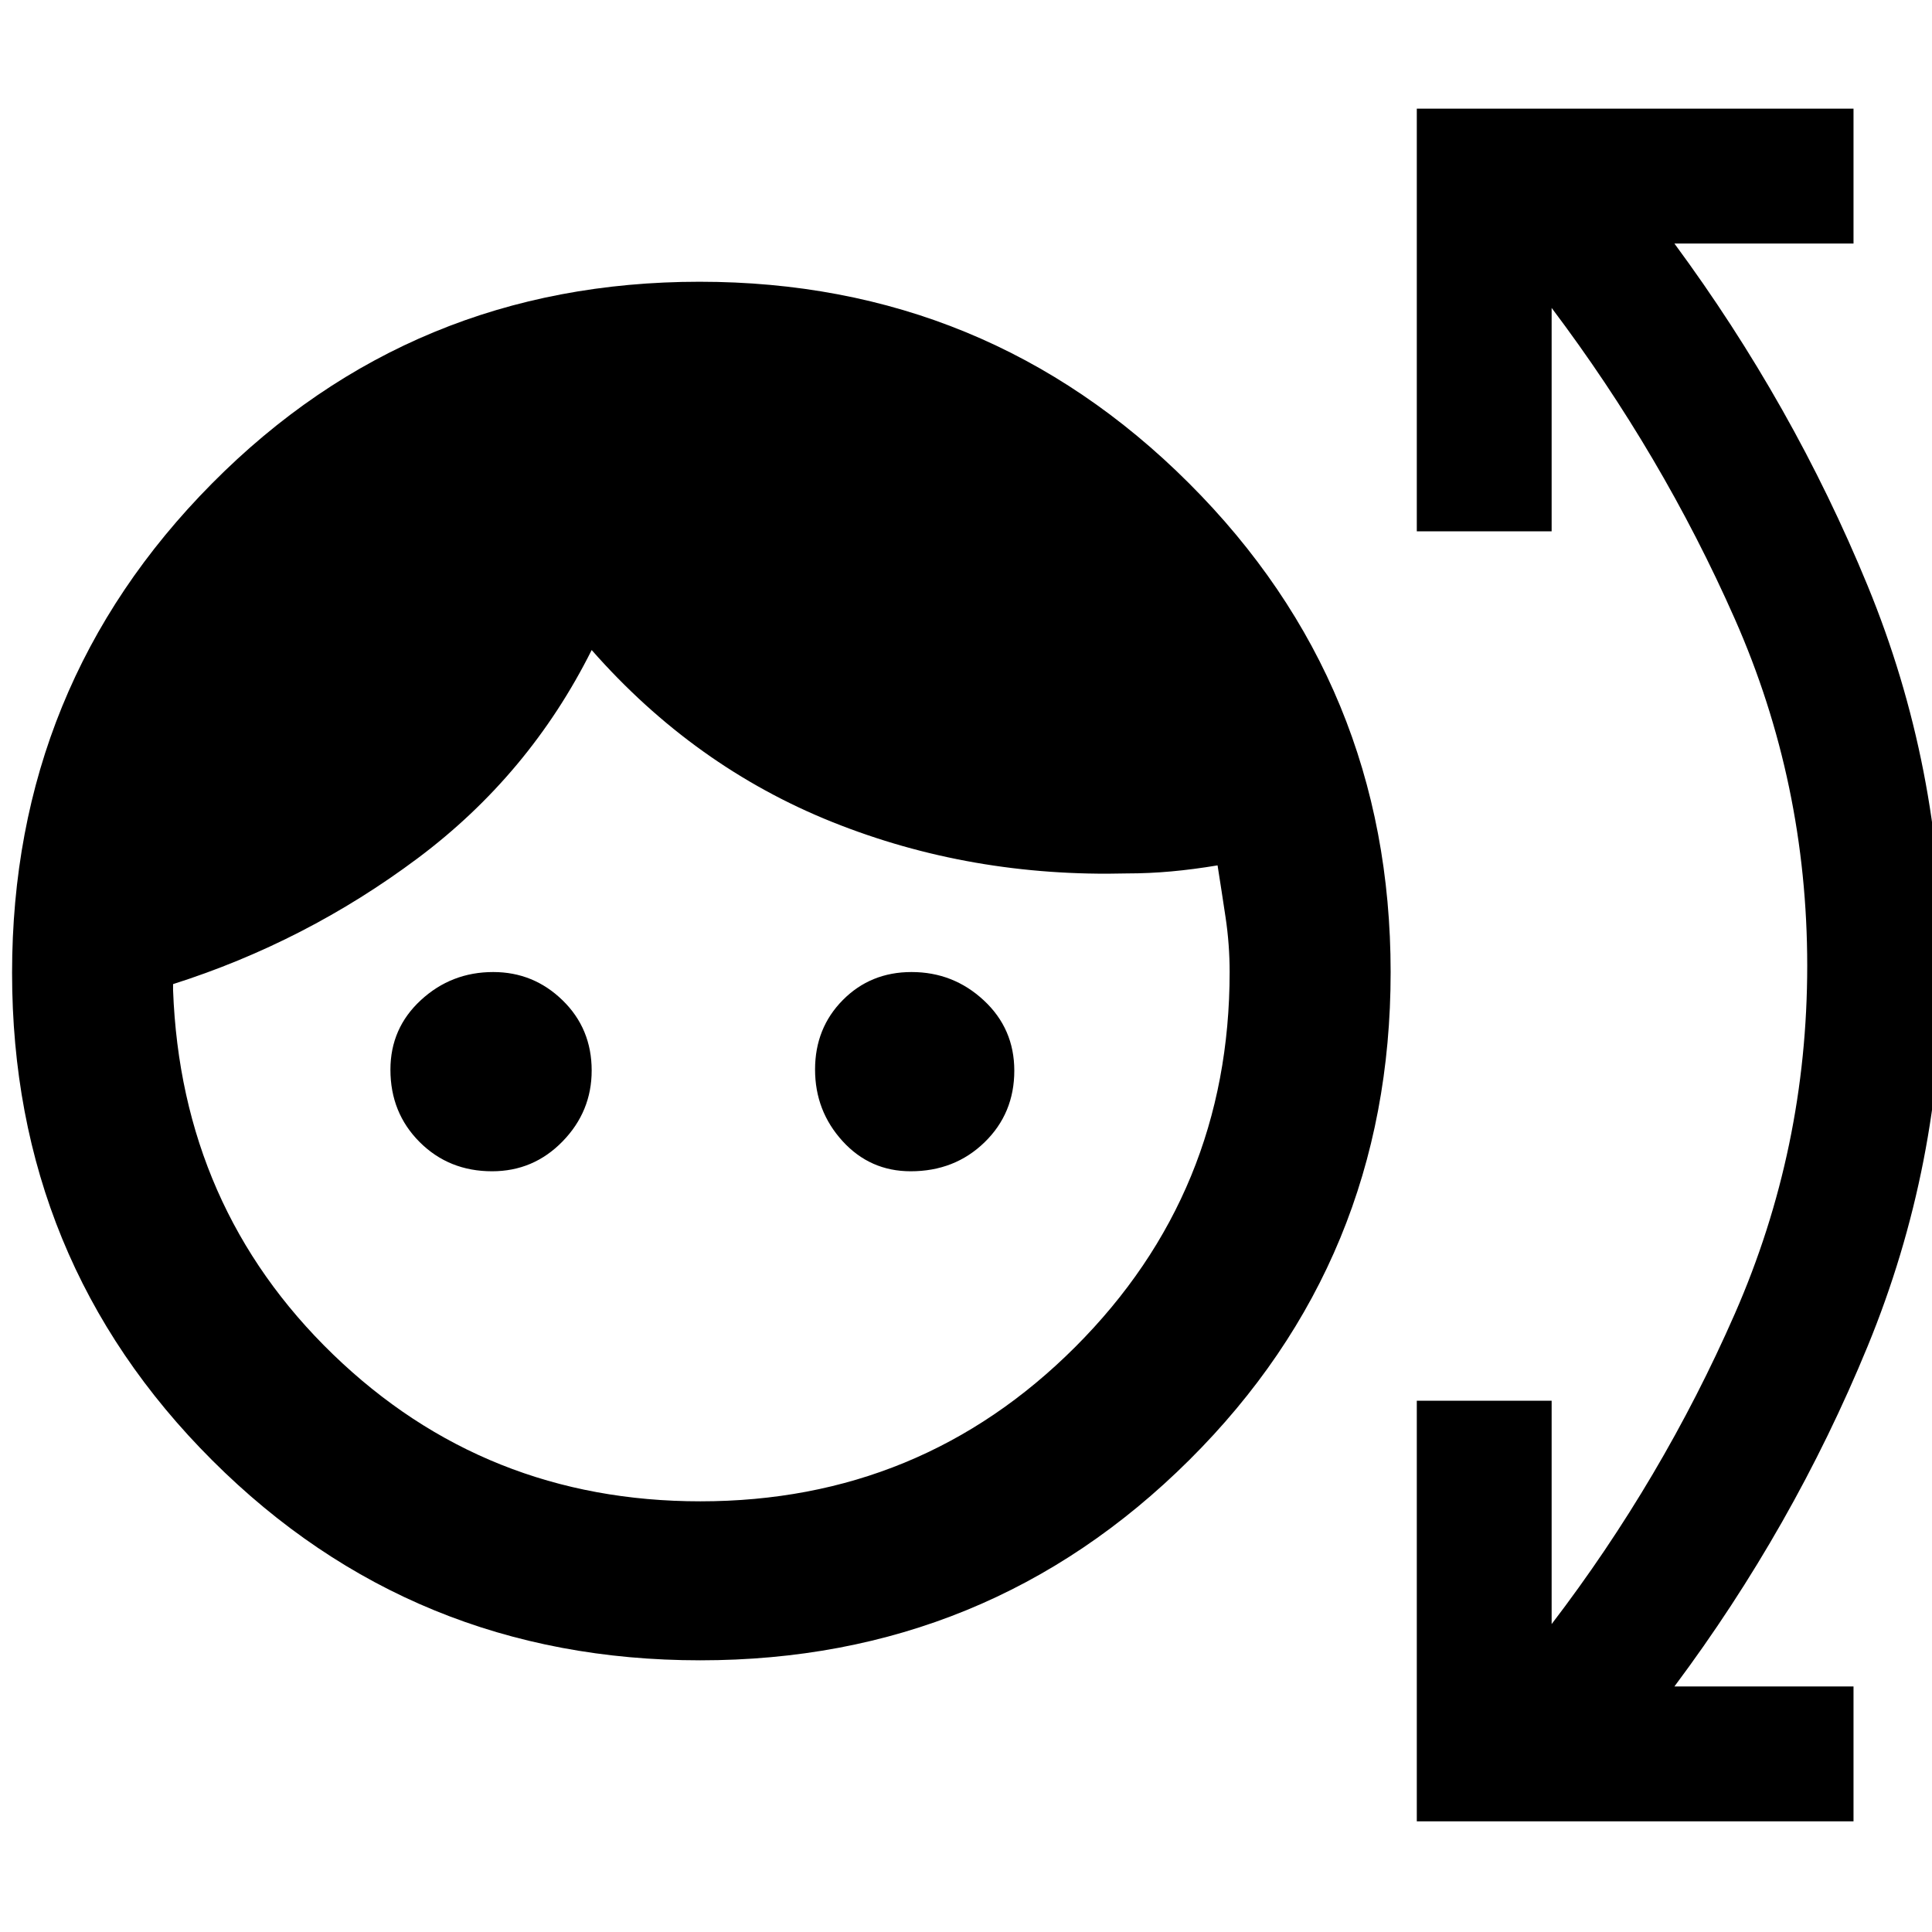 <svg xmlns="http://www.w3.org/2000/svg" width="48" height="48" viewBox="0 -960 960 960"><path d="M347.92-135Q205-135 105.5-234.33 6-333.67 6-476.59t99.33-243.16Q204.67-820 347.59-820t243.16 100.08Q691-619.84 691-476.92 691-334 590.92-234.5t-243 99.5Zm.08-79q109.58 0 186.29-76.71T611-477q0-13.66-2-27.03-2-13.37-4-25.97-12 2-23 3t-22 1q-77.65 2-146.33-25.5Q345-579 294-637q-31 62-86.5 103.5T86-471v3q4 108 79.5 181T348-214ZM244.5-378q-21.45 0-35.98-14.52Q194-407.03 194-428.49q0-20.61 15.14-34.56Q224.27-477 245.07-477q20.07 0 34.5 14.07Q294-448.87 294-428.07q0 20.37-14.45 35.22Q265.1-378 244.5-378Zm208.01 0q-20.19 0-33.85-14.99T405-428.56q0-20.58 13.78-34.51T452.93-477q20.79 0 35.93 14.09Q504-448.83 504-428q0 21.25-14.8 35.62Q474.39-378 452.51-378ZM704-55v-209h67v111q55-72 91-154.14 36-82.13 36-173 0-90.86-36-172.36Q826-734 771-807v111h-67v-210h217v67h-89q59 80 96 170t37 189q0 99-37 189t-96 169h89v67H704Z"/></svg>
